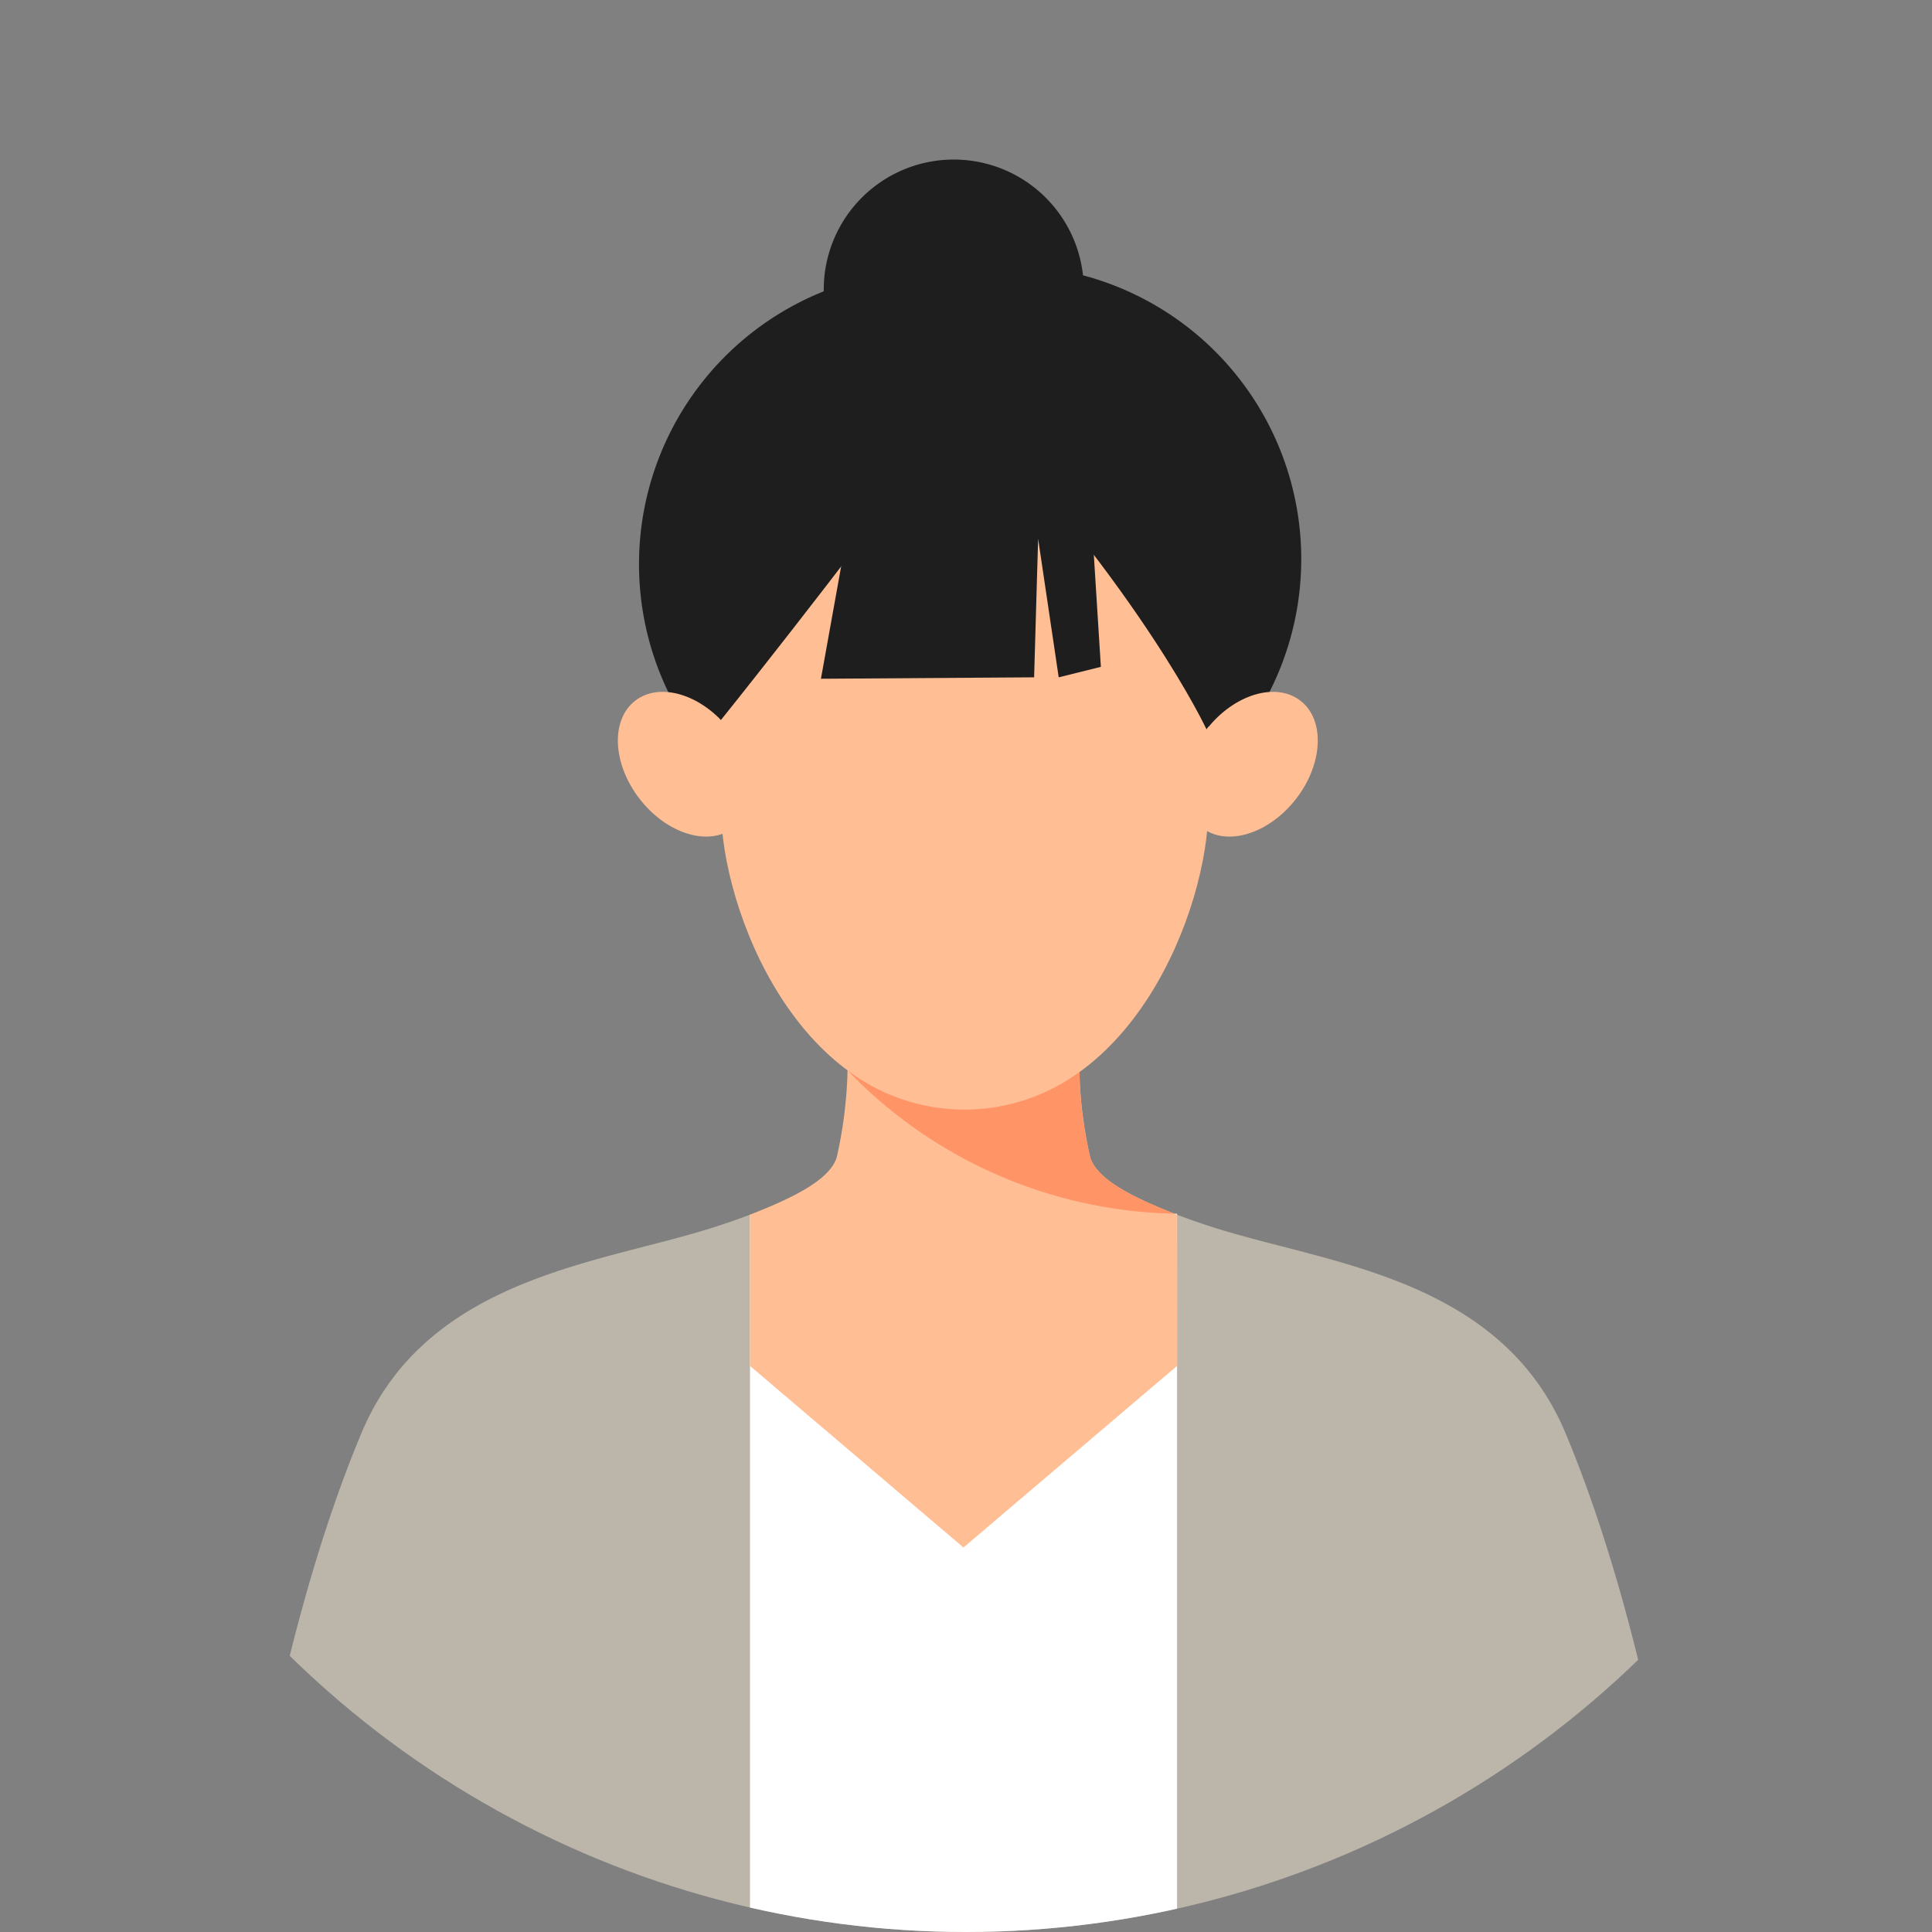 <svg id="コンポーネント_214_77" data-name="コンポーネント 214 – 77" xmlns="http://www.w3.org/2000/svg" xmlns:xlink="http://www.w3.org/1999/xlink" width="120" height="120" viewBox="0 0 120 120">
  <rect x="0" y="0" width="120" height="120" fill="#808080" stroke="none"/>
  <defs>
    <clipPath id="clip-path">
      <circle id="楕円形_656" data-name="楕円形 656" cx="60" cy="60" r="60" transform="translate(-19235 -18515)" fill="#6c707e"/>
    </clipPath>
    <clipPath id="clip-path-2">
      <rect id="長方形_22544" data-name="長方形 22544" width="89.685" height="110.09" fill="none"/>
    </clipPath>
  </defs>
  <g id="マスクグループ_207" data-name="マスクグループ 207" transform="translate(19235 18515)" clip-path="url(#clip-path)">
    <g id="グループ_27728" data-name="グループ 27728" transform="translate(-19220 -18505.09)">
      <g id="グループ_27727" data-name="グループ 27727" clip-path="url(#clip-path-2)">
        <path id="パス_81550" data-name="パス 81550" d="M65.823,24.817A18.238,18.238,0,1,1,47.585,6.579,18.238,18.238,0,0,1,65.823,24.817" fill="#1e1e1e"/>
        <path id="パス_81551" data-name="パス 81551" d="M44.843,76.962A13.407,13.407,0,0,1,31.584,65.536,43.771,43.771,0,0,1,27.353,66.9C20.637,68.759,11.186,70.2,7.455,79.09,3.392,88.778.735,101.767,0,110.09H44.843Z" fill="#bcb6aa"/>
        <path id="パス_81552" data-name="パス 81552" d="M44.843,76.962A13.407,13.407,0,0,0,58.1,65.536,43.771,43.771,0,0,0,62.333,66.9C69.049,68.759,78.5,70.2,82.231,79.09c4.063,9.688,6.72,22.677,7.455,31H44.843Z" fill="#bcb6aa"/>
        <path id="パス_81553" data-name="パス 81553" d="M31.584,65.536V110.09H58.109V65.478Z" fill="#fff"/>
        <path id="パス_81554" data-name="パス 81554" d="M52.723,62.007a27.06,27.06,0,0,1-.689-6.269H37.651a27.115,27.115,0,0,1-.689,6.269c-.477,1.416-2.809,2.522-5.378,3.529v9.393L44.842,86.208,58.108,74.929s-.007-6.053-.007-9.393c-2.569-1.007-4.9-2.113-5.378-3.529" fill="#ffbe94"/>
        <path id="パス_81555" data-name="パス 81555" d="M61.2,25.134A18.255,18.255,0,1,1,42.944,6.879,18.255,18.255,0,0,1,61.2,25.134" fill="#1e1e1e"/>
        <path id="パス_81556" data-name="パス 81556" d="M30.29,35.4c1.69,2.177,1.816,4.908.281,6.1s-4.15.392-5.84-1.785-1.816-4.908-.281-6.1,4.15-.392,5.84,1.785" fill="#ffbe94"/>
        <path id="パス_81557" data-name="パス 81557" d="M59.936,35.4c-1.69,2.177-1.816,4.908-.281,6.1s4.15.392,5.84-1.785,1.816-4.908.281-6.1-4.15-.392-5.84,1.785" fill="#ffbe94"/>
        <path id="パス_81558" data-name="パス 81558" d="M29.78,16.151V40.24c0,6.365,4.841,18.768,15.137,18.768S60.055,46.6,60.055,40.24V16.151Z" fill="#ffbe94"/>
        <path id="パス_81559" data-name="パス 81559" d="M52.723,62.007a23.052,23.052,0,0,1-.665-5.343,12.06,12.06,0,0,1-14.424-.1h0a28.922,28.922,0,0,0,20.308,8.908c-2.5-.99-4.749-2.079-5.216-3.465" fill="#ff9467"/>
        <path id="パス_81560" data-name="パス 81560" d="M29.78,34.808s6.656-8.259,15.137-19.681C56,26.9,59.937,35.39,59.937,35.39s4.492-6.54,4.338-6.85c-.07-.141-2.5-11.983-2.5-11.983l-6.648-4.726H35.3l-7.792,5.33,1.081,14.908Z" fill="#1e1e1e"/>
        <path id="パス_81561" data-name="パス 81561" d="M52.316,8.076A8.076,8.076,0,1,1,44.24,0a8.076,8.076,0,0,1,8.076,8.076" fill="#1e1e1e"/>
        <path id="パス_81562" data-name="パス 81562" d="M49.231,32.16l.249-8.606,1.278,8.606,2.619-.651-.523-8.318,7.218,7.766s1.138-1.515,1.128-1.538c-.056-.124-2.8-9.162-2.8-9.162l-5.156-5.634H37.327L29.9,20.841V33.315l7.558-9.227L35.99,32.249Z" fill="#1e1e1e"/>
      </g>
    </g>
  </g>
</svg>
